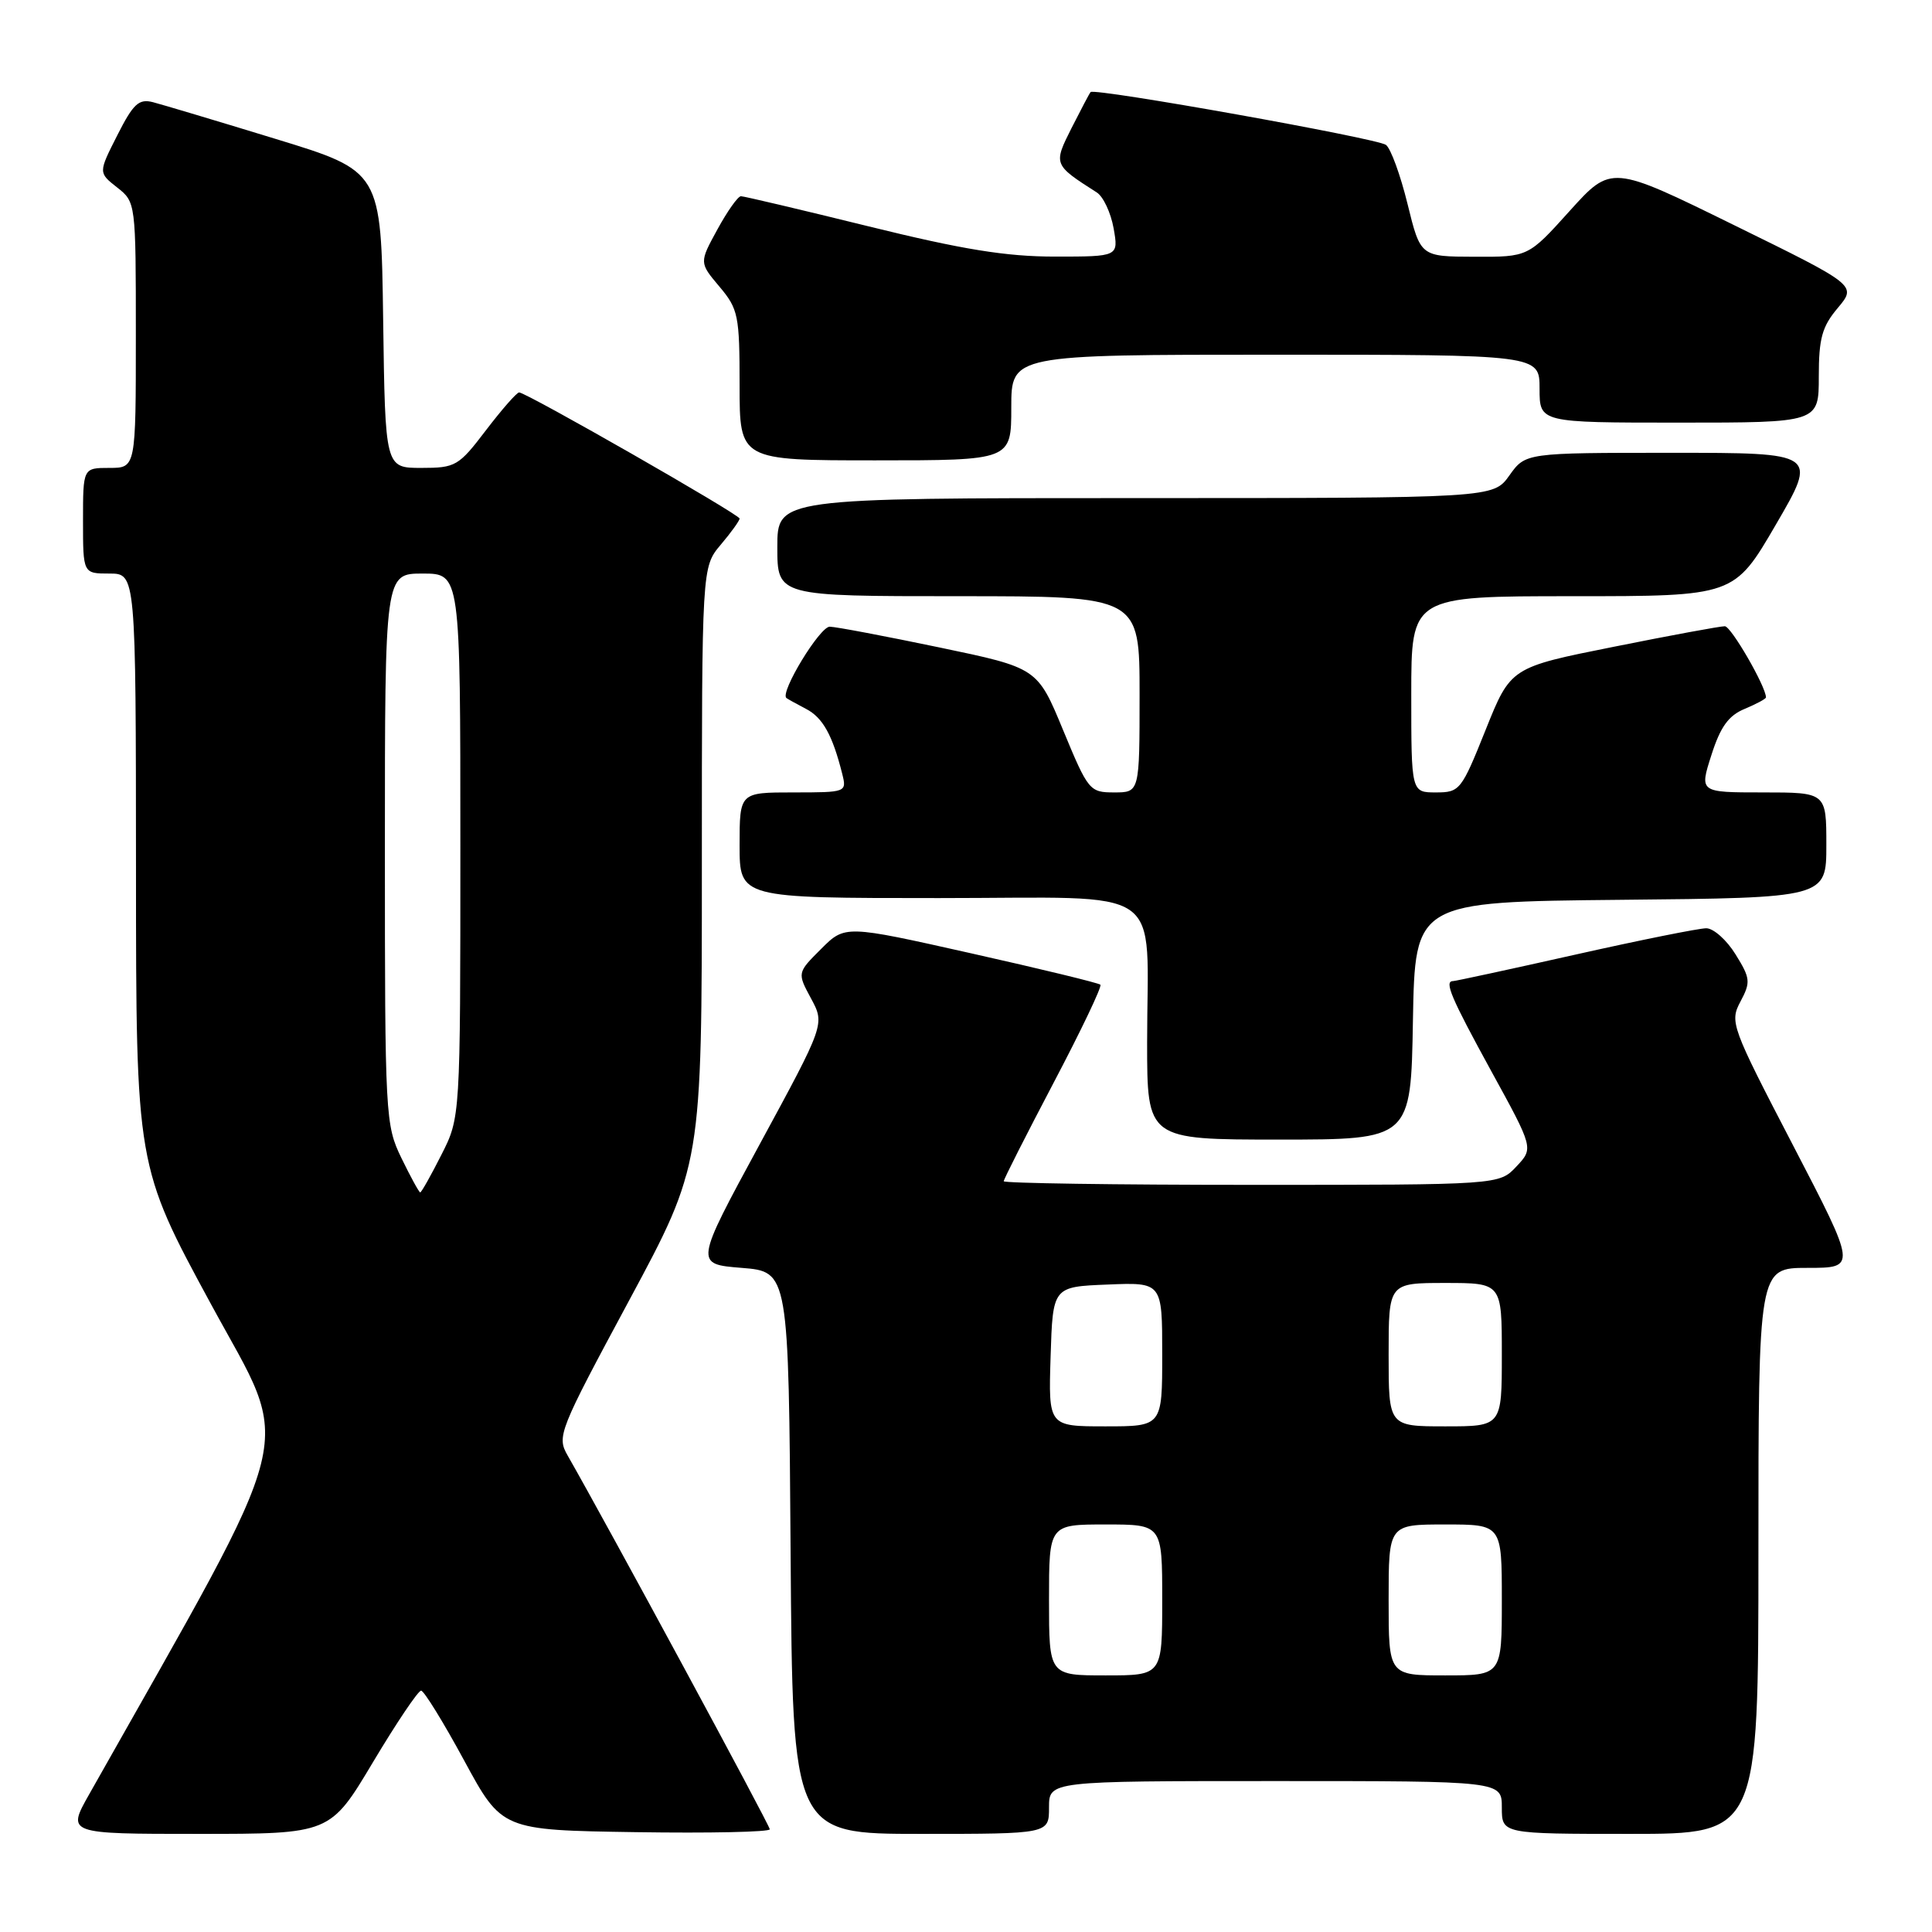 <?xml version="1.0" encoding="UTF-8" standalone="no"?>
<!DOCTYPE svg PUBLIC "-//W3C//DTD SVG 1.1//EN" "http://www.w3.org/Graphics/SVG/1.1/DTD/svg11.dtd" >
<svg xmlns="http://www.w3.org/2000/svg" xmlns:xlink="http://www.w3.org/1999/xlink" version="1.1" viewBox="0 0 256 256">
 <g >
 <path fill="currentColor"
d=" M 49.42 233.50 C 52.54 228.28 55.41 224.01 55.80 224.02 C 56.18 224.03 58.75 228.19 61.50 233.27 C 66.50 242.50 66.50 242.50 84.25 242.77 C 94.01 242.92 102.00 242.75 102.00 242.39 C 102.00 241.86 80.51 202.12 75.22 192.87 C 73.76 190.33 74.03 189.66 83.36 172.32 C 93.00 154.39 93.00 154.39 93.00 114.77 C 93.00 75.15 93.00 75.15 95.50 72.18 C 96.88 70.55 98.00 68.99 98.00 68.71 C 98.00 68.17 69.74 52.00 68.79 52.00 C 68.47 52.00 66.50 54.25 64.40 57.00 C 60.77 61.77 60.37 62.00 55.82 62.00 C 51.04 62.00 51.04 62.00 50.77 42.34 C 50.50 22.68 50.50 22.68 36.50 18.40 C 28.80 16.04 21.50 13.86 20.27 13.54 C 18.39 13.06 17.66 13.74 15.54 17.93 C 13.03 22.88 13.03 22.88 15.51 24.83 C 17.99 26.78 18.00 26.83 18.00 44.39 C 18.00 62.00 18.00 62.00 14.50 62.00 C 11.00 62.00 11.00 62.00 11.00 69.00 C 11.00 76.00 11.00 76.00 14.50 76.00 C 18.00 76.00 18.00 76.00 18.02 115.25 C 18.03 154.50 18.03 154.50 27.97 172.83 C 38.82 192.85 40.13 187.59 11.82 237.75 C 8.85 243.00 8.85 243.00 26.30 243.00 C 43.75 243.00 43.75 243.00 49.42 233.50 Z  M 139.00 239.50 C 139.00 236.00 139.00 236.00 169.00 236.00 C 199.00 236.00 199.00 236.00 199.00 239.50 C 199.00 243.00 199.00 243.00 216.00 243.00 C 233.00 243.00 233.00 243.00 233.00 205.50 C 233.00 168.00 233.00 168.00 239.51 168.00 C 246.02 168.00 246.02 168.00 237.58 151.75 C 229.38 135.98 229.18 135.42 230.62 132.71 C 231.99 130.14 231.94 129.63 229.97 126.46 C 228.80 124.56 227.05 123.00 226.09 123.00 C 225.12 123.00 217.30 124.57 208.71 126.50 C 200.12 128.43 192.84 130.00 192.54 130.00 C 191.33 130.00 192.25 132.16 197.60 141.93 C 203.21 152.15 203.21 152.15 200.93 154.57 C 198.65 157.00 198.65 157.00 165.83 157.00 C 147.77 157.00 133.00 156.78 133.00 156.52 C 133.00 156.25 135.98 150.38 139.61 143.47 C 143.25 136.55 146.04 130.71 145.81 130.48 C 145.58 130.25 137.88 128.38 128.68 126.32 C 111.97 122.57 111.97 122.57 108.80 125.74 C 105.63 128.90 105.63 128.90 107.47 132.31 C 109.30 135.71 109.30 135.71 100.67 151.61 C 92.05 167.50 92.05 167.50 98.27 168.00 C 104.50 168.50 104.50 168.50 104.76 205.75 C 105.02 243.00 105.02 243.00 122.01 243.00 C 139.00 243.00 139.00 243.00 139.00 239.50 Z  M 187.22 135.25 C 187.50 119.50 187.50 119.50 214.75 119.23 C 242.00 118.97 242.00 118.97 242.00 111.98 C 242.00 105.00 242.00 105.00 233.59 105.00 C 225.18 105.00 225.18 105.00 226.77 100.05 C 227.96 96.31 229.04 94.81 231.18 93.93 C 232.73 93.28 234.00 92.60 234.00 92.41 C 234.00 90.98 229.39 83.00 228.55 82.98 C 227.97 82.97 221.35 84.19 213.84 85.70 C 200.17 88.43 200.17 88.43 196.85 96.72 C 193.64 104.73 193.43 105.00 190.27 105.00 C 187.00 105.00 187.00 105.00 187.00 92.00 C 187.00 79.00 187.00 79.00 208.39 79.00 C 229.79 79.00 229.79 79.00 235.32 69.50 C 240.85 60.00 240.85 60.00 221.50 60.00 C 202.14 60.00 202.14 60.00 200.00 63.00 C 197.86 66.00 197.86 66.00 150.43 66.00 C 103.00 66.00 103.00 66.00 103.00 72.50 C 103.00 79.00 103.00 79.00 127.00 79.00 C 151.00 79.00 151.00 79.00 151.00 92.00 C 151.00 105.00 151.00 105.00 147.64 105.00 C 144.38 105.00 144.19 104.77 140.87 96.75 C 137.46 88.50 137.46 88.50 124.48 85.79 C 117.34 84.30 110.80 83.06 109.95 83.04 C 108.64 83.01 103.32 91.75 104.20 92.49 C 104.37 92.62 105.53 93.27 106.80 93.93 C 109.02 95.08 110.31 97.40 111.60 102.54 C 112.21 104.98 112.16 105.00 105.11 105.00 C 98.00 105.00 98.00 105.00 98.00 112.00 C 98.00 119.00 98.00 119.00 124.38 119.00 C 155.07 119.00 152.00 116.87 152.00 138.12 C 152.00 151.00 152.00 151.00 169.47 151.00 C 186.95 151.00 186.95 151.00 187.22 135.25 Z  M 134.00 54.00 C 134.00 47.00 134.00 47.00 169.00 47.00 C 204.00 47.00 204.00 47.00 204.00 51.50 C 204.00 56.00 204.00 56.00 222.50 56.00 C 241.00 56.00 241.00 56.00 241.00 49.89 C 241.00 44.83 241.43 43.28 243.52 40.80 C 246.03 37.81 246.03 37.81 229.77 29.83 C 213.51 21.84 213.51 21.84 208.00 27.94 C 202.50 34.05 202.50 34.05 195.36 34.02 C 188.22 34.00 188.22 34.00 186.51 27.04 C 185.57 23.21 184.29 19.69 183.65 19.20 C 182.51 18.33 145.01 11.62 144.51 12.20 C 144.36 12.36 143.24 14.50 142.00 16.94 C 139.56 21.79 139.57 21.82 145.33 25.50 C 146.19 26.05 147.19 28.19 147.56 30.25 C 148.22 34.00 148.22 34.00 139.79 34.00 C 133.32 34.00 127.57 33.07 115.12 30.00 C 106.20 27.80 98.57 26.00 98.18 26.00 C 97.78 26.00 96.38 27.98 95.06 30.40 C 92.65 34.80 92.65 34.80 95.33 37.98 C 97.83 40.95 98.00 41.78 98.00 51.08 C 98.00 61.00 98.00 61.00 116.00 61.00 C 134.00 61.00 134.00 61.00 134.00 54.00 Z  M 53.20 153.47 C 51.06 149.06 51.00 148.01 51.00 112.47 C 51.00 76.00 51.00 76.00 56.00 76.00 C 61.00 76.00 61.00 76.00 61.00 112.03 C 61.00 148.07 61.00 148.07 58.48 153.03 C 57.10 155.76 55.84 158.00 55.68 158.00 C 55.53 158.00 54.41 155.96 53.20 153.47 Z  M 139.00 212.00 C 139.00 202.00 139.00 202.00 146.50 202.00 C 154.00 202.00 154.00 202.00 154.00 212.00 C 154.00 222.00 154.00 222.00 146.50 222.00 C 139.00 222.00 139.00 222.00 139.00 212.00 Z  M 184.00 212.00 C 184.00 202.00 184.00 202.00 191.50 202.00 C 199.00 202.00 199.00 202.00 199.00 212.00 C 199.00 222.00 199.00 222.00 191.50 222.00 C 184.00 222.00 184.00 222.00 184.00 212.00 Z  M 139.21 179.75 C 139.50 170.50 139.50 170.50 146.75 170.21 C 154.00 169.91 154.00 169.91 154.00 179.46 C 154.00 189.00 154.00 189.00 146.46 189.00 C 138.92 189.00 138.92 189.00 139.21 179.75 Z  M 184.00 179.50 C 184.00 170.00 184.00 170.00 191.50 170.00 C 199.00 170.00 199.00 170.00 199.00 179.50 C 199.00 189.00 199.00 189.00 191.50 189.00 C 184.00 189.00 184.00 189.00 184.00 179.50 Z "/>
</g>
</svg>
